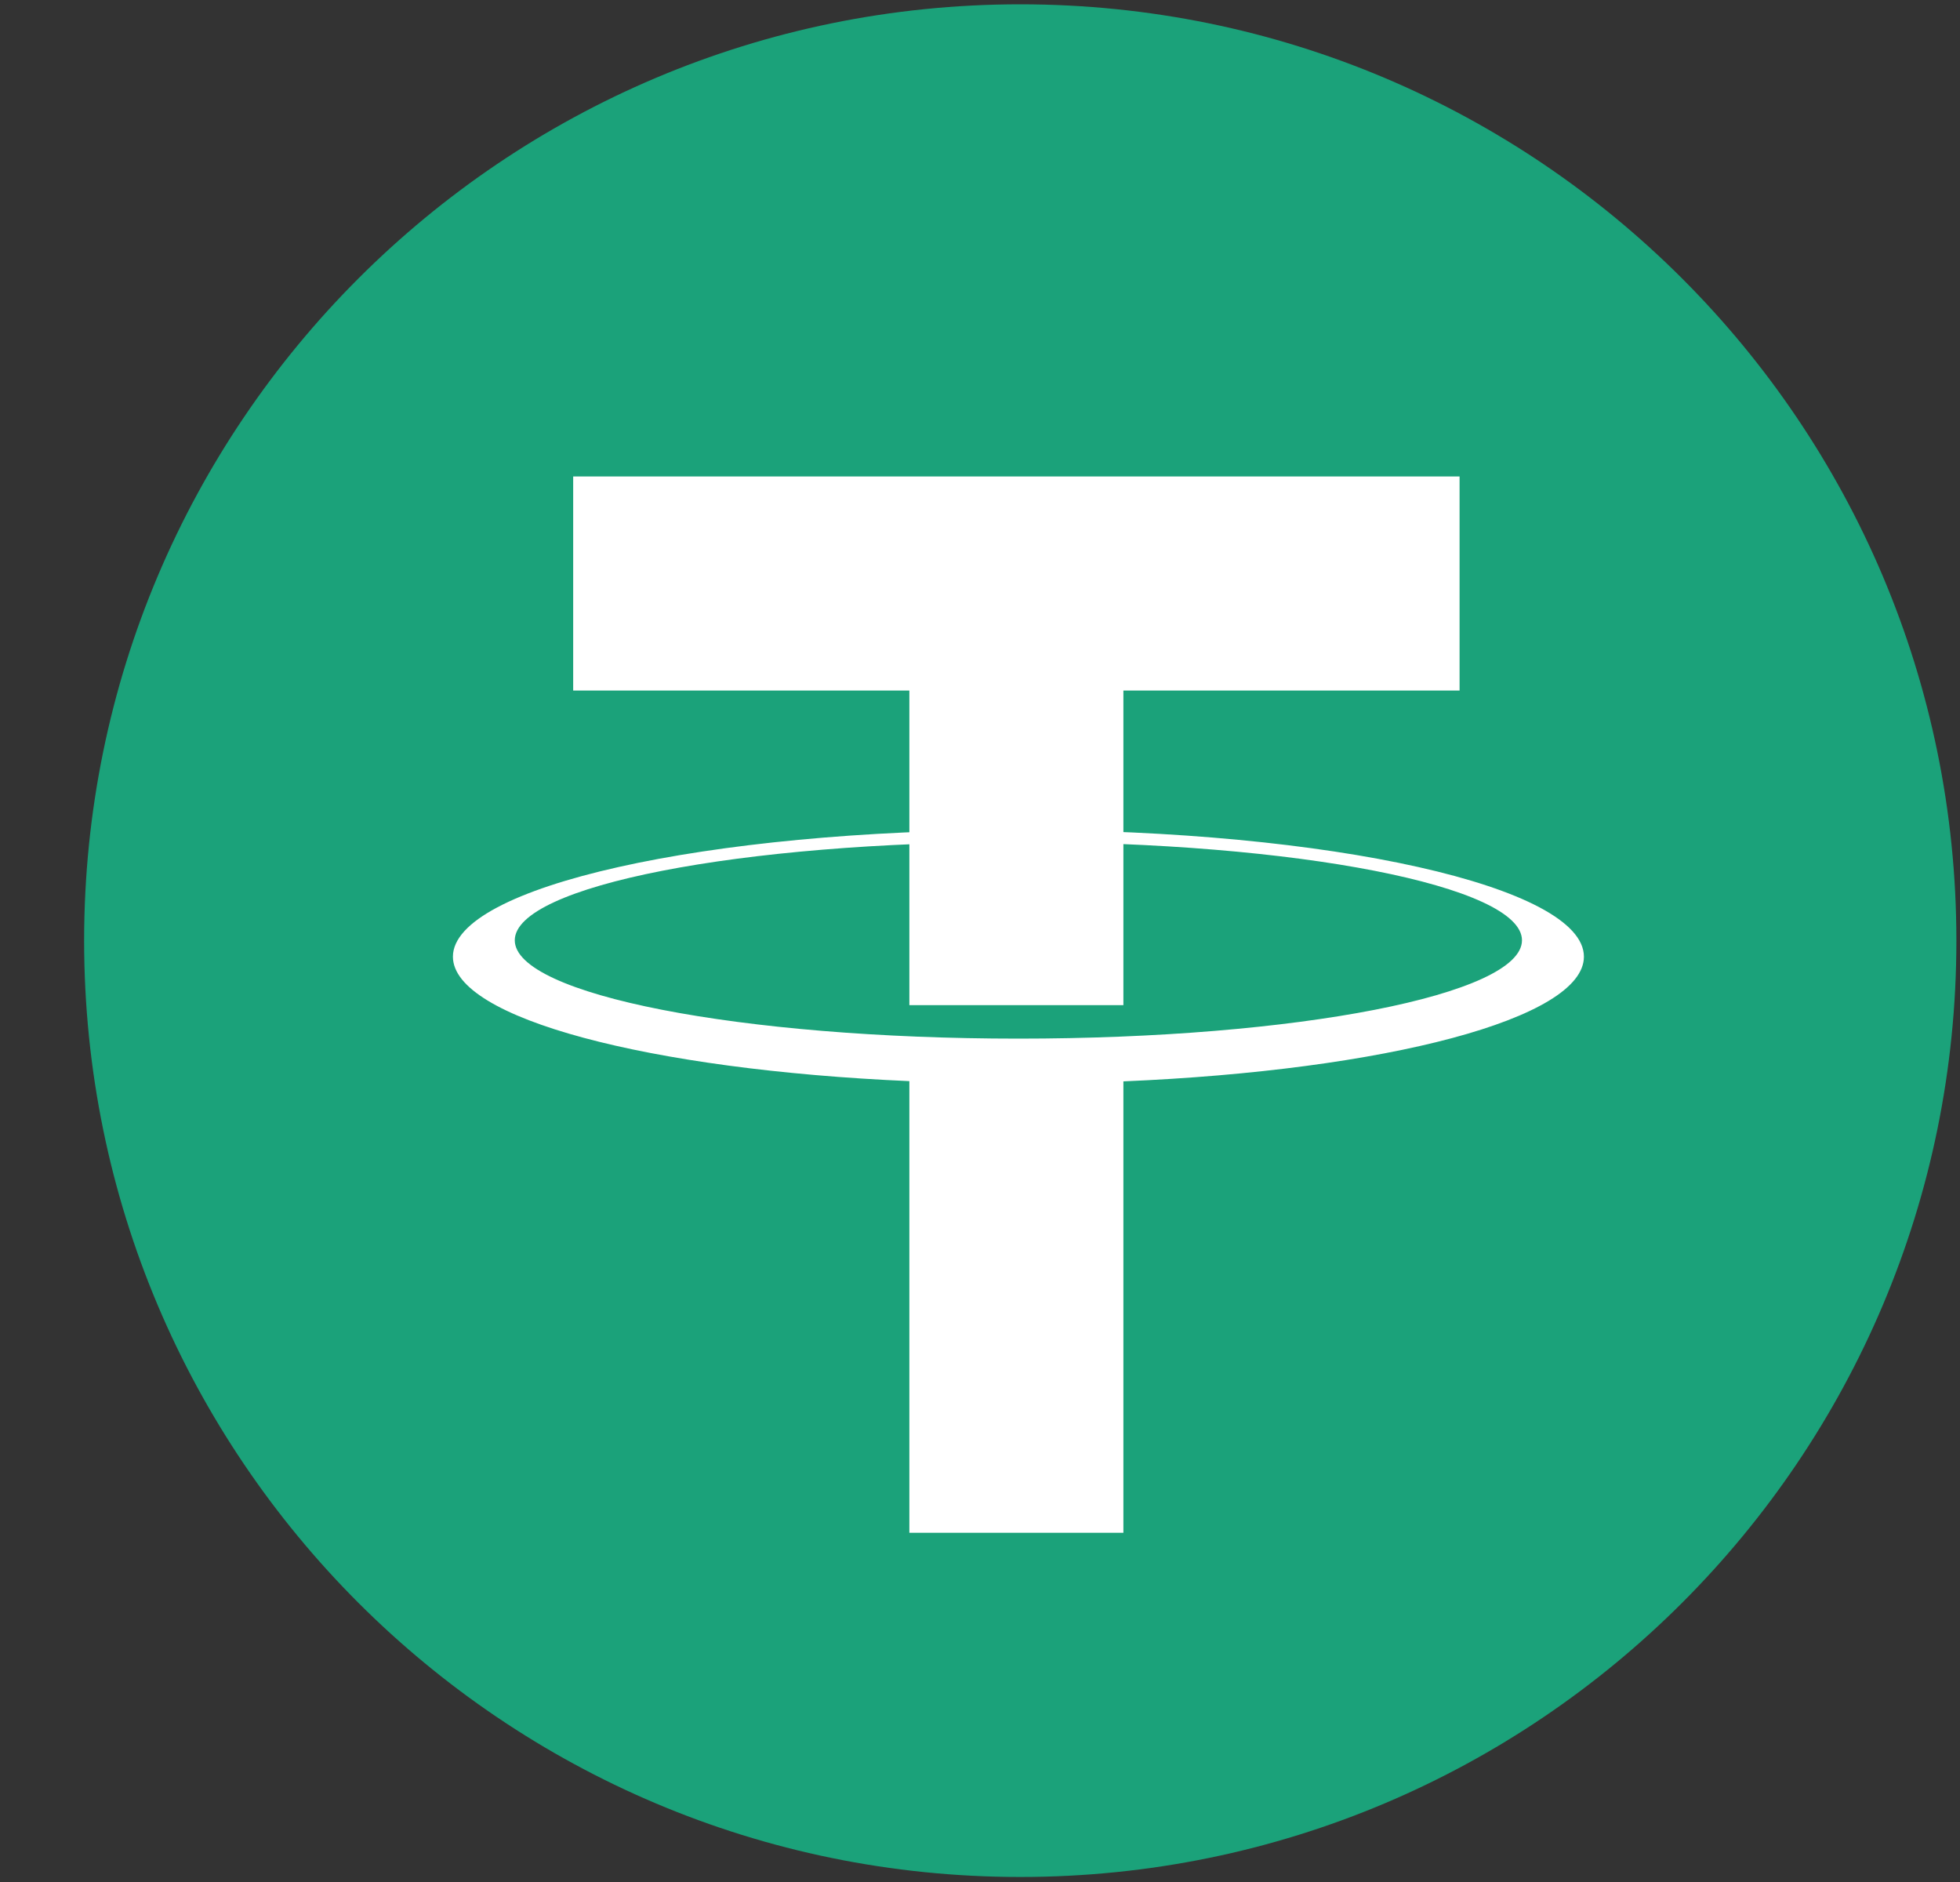 <svg width="25" height="24" viewBox="0 0 25 24" fill="none" xmlns="http://www.w3.org/2000/svg">
<rect x="0" y="0" width="25" height="24" fill="#333333" stroke="none"/>
<g clip-path="url(#clip0_70_215)">
<path d="M24.954 11.996C24.954 18.59 19.608 23.936 13.013 23.936C6.419 23.936 1.073 18.59 1.073 11.996C1.073 5.401 6.419 0.055 13.013 0.055C19.608 0.055 24.954 5.401 24.954 11.996Z" fill="#1BA27A"/>
<path d="M18.617 6.076H7.311V8.806H11.599V12.818H14.329V8.806H18.617V6.076Z" fill="white"/>
<path d="M12.99 13.245C9.443 13.245 6.566 12.684 6.566 11.991C6.566 11.299 9.442 10.737 12.99 10.737C16.538 10.737 19.413 11.299 19.413 11.991C19.413 12.684 16.538 13.245 12.99 13.245ZM20.203 12.2C20.203 11.307 16.973 10.583 12.99 10.583C9.007 10.583 5.777 11.307 5.777 12.2C5.777 12.987 8.281 13.642 11.599 13.787V19.547H14.329V13.79C17.672 13.649 20.203 12.991 20.203 12.2Z" fill="white"/>
</g>
<defs>
<clipPath id="clip0_70_215">
<rect width="24" height="24" fill="white" transform="translate(0.975)"/>
</clipPath>
</defs>
</svg>
